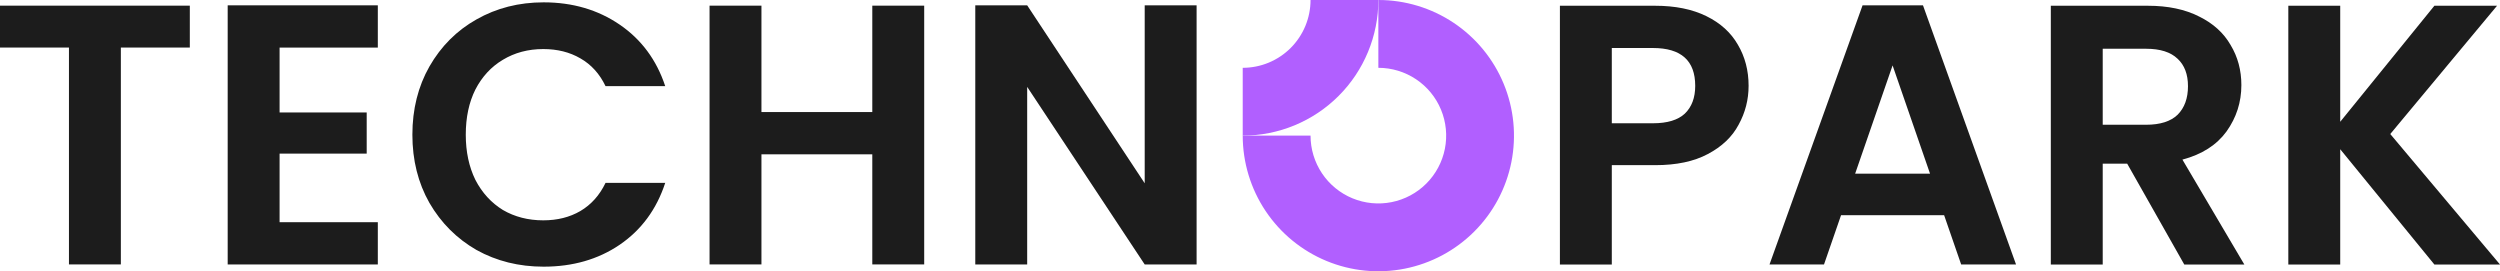 <svg width="258.054" height="28" viewBox="0 0 258.054 28" fill="none" xmlns="http://www.w3.org/2000/svg" xmlns:xlink="http://www.w3.org/1999/xlink">
	<desc>
			Created with Pixso.
	</desc>
	<defs>
		<clipPath id="clip2_213">
			<rect id="Logo" width="28" height="28" transform="translate(128.276 0)" fill="white" fill-opacity="0"/>
		</clipPath>
	</defs>
	<rect id="logo_blc" width="258" height="28" fill="#FFFFFF" fill-opacity="0"/>
	<path id="Vector" d="M123.515 27.298L118.158 27.298L106.027 8.968L106.027 27.298L100.67 27.298L100.67 0.55L106.027 0.55L118.158 18.918L118.158 0.55L123.515 0.55L123.515 27.298Z" fill="#1C1C1C" fill-opacity="1" fill-rule="nonzero"/>
	<path id="Vector" d="M95.397 0.584L95.397 27.294L90.04 27.294L90.04 15.929L78.598 15.929L78.598 27.294L73.241 27.294L73.241 0.584L78.598 0.584L78.598 11.566L90.04 11.566L90.04 0.584L95.397 0.584Z" fill="#1C1C1C" fill-opacity="1" fill-rule="nonzero"/>
	<path id="Vector" d="M42.567 13.903C42.567 11.276 43.154 8.929 44.327 6.862C45.526 4.771 47.146 3.15 49.187 2.002C51.254 0.829 53.562 0.242 56.114 0.242C59.098 0.242 61.713 1.007 63.958 2.538C66.203 4.069 67.772 6.186 68.665 8.891L62.504 8.891C61.892 7.615 61.024 6.658 59.902 6.021C58.805 5.383 57.529 5.064 56.075 5.064C54.519 5.064 53.129 5.434 51.904 6.173C50.705 6.888 49.761 7.908 49.072 9.235C48.409 10.562 48.078 12.118 48.078 13.903C48.078 15.664 48.409 17.22 49.072 18.572C49.761 19.898 50.705 20.932 51.904 21.671C53.129 22.386 54.519 22.743 56.075 22.743C57.529 22.743 58.805 22.424 59.902 21.786C61.024 21.123 61.892 20.154 62.504 18.878L68.665 18.878C67.772 21.608 66.203 23.738 63.958 25.269C61.739 26.774 59.124 27.526 56.114 27.526C53.562 27.526 51.254 26.952 49.187 25.804C47.146 24.631 45.526 23.011 44.327 20.944C43.154 18.878 42.567 16.531 42.567 13.903Z" fill="#1C1C1C" fill-opacity="1" fill-rule="nonzero"/>
	<path id="Vector" d="M28.859 4.912L28.859 11.609L37.851 11.609L37.851 15.856L28.859 15.856L28.859 22.936L38.999 22.936L38.999 27.298L23.502 27.298L23.502 0.55L38.999 0.55L38.999 4.912L28.859 4.912Z" fill="#1C1C1C" fill-opacity="1" fill-rule="nonzero"/>
	<path id="Vector" d="M19.593 0.584L19.593 4.908L12.475 4.908L12.475 27.294L7.118 27.294L7.118 4.908L0 4.908L0 0.584L19.593 0.584Z" fill="#1C1C1C" fill-opacity="1" fill-rule="nonzero"/>
	<rect id="Logo" width="28" height="28" transform="translate(128.276 0)" fill="#FFFFFF" fill-opacity="0"/>
	<g clip-path="url(#clip2_213)">
		<path id="Vector" d="M146.165 8.18C145.014 7.411 143.661 7 142.276 7L142.276 0C145.045 0 147.752 0.821 150.054 2.359C152.356 3.898 154.151 6.084 155.21 8.643C156.27 11.201 156.547 14.016 156.007 16.731C155.467 19.447 154.134 21.941 152.176 23.899C150.218 25.857 147.723 27.191 145.007 27.731C142.292 28.271 139.477 27.994 136.919 26.934C134.36 25.875 132.174 24.08 130.635 21.778C129.097 19.476 128.276 16.769 128.276 14L135.276 14C135.276 15.384 135.687 16.738 136.456 17.889C137.225 19.04 138.318 19.938 139.597 20.467C140.876 20.997 142.284 21.136 143.642 20.865C145 20.595 146.247 19.929 147.226 18.95C148.205 17.971 148.872 16.724 149.142 15.366C149.412 14.008 149.273 12.6 148.743 11.321C148.214 10.042 147.316 8.949 146.165 8.18Z" fill="#B15FFF" fill-opacity="1" fill-rule="evenodd"/>
		<path id="Vector" d="M135.276 0C135.276 0.919 135.095 1.83 134.743 2.679C134.391 3.528 133.876 4.3 133.226 4.95C132.576 5.6 131.804 6.115 130.955 6.467C130.106 6.819 129.195 7 128.276 7L128.276 14C130.115 14 131.935 13.638 133.634 12.934C135.332 12.231 136.876 11.2 138.176 9.899C139.476 8.6 140.507 7.056 141.21 5.357C141.914 3.659 142.276 1.838 142.276 0L135.276 0Z" fill="#B15FFF" fill-opacity="1" fill-rule="evenodd"/>
	</g>
	<path id="Vector" d="M251.281 27.304L241.561 15.403L241.561 27.304L236.204 27.304L236.204 0.594L241.561 0.594L241.561 12.571L251.281 0.594L257.748 0.594L246.727 13.834L258.054 27.304L251.281 27.304Z" fill="#1C1C1C" fill-opacity="1" fill-rule="nonzero"/>
	<path id="Vector" d="M225.465 27.304L219.572 16.895L217.046 16.895L217.046 27.304L211.689 27.304L211.689 0.594L221.714 0.594C223.781 0.594 225.541 0.964 226.995 1.704C228.449 2.418 229.534 3.4 230.248 4.65C230.988 5.875 231.358 7.252 231.358 8.783C231.358 10.543 230.847 12.138 229.827 13.566C228.807 14.969 227.289 15.938 225.273 16.475L231.664 27.304L225.465 27.304ZM217.046 12.877L221.523 12.877C222.977 12.877 224.062 12.533 224.776 11.844C225.49 11.13 225.847 10.148 225.847 8.897C225.847 7.673 225.49 6.729 224.776 6.066C224.062 5.377 222.977 5.033 221.523 5.033L217.046 5.033L217.046 12.877Z" fill="#1C1C1C" fill-opacity="1" fill-rule="nonzero"/>
	<path id="Vector" d="M200.675 22.211L190.037 22.211L188.276 27.301L182.651 27.301L192.256 0.553L198.494 0.553L208.099 27.301L202.435 27.301L200.675 22.211ZM199.221 17.926L195.356 6.752L191.491 17.926L199.221 17.926Z" fill="#1C1C1C" fill-opacity="1" fill-rule="nonzero"/>
	<path id="Vector" d="M180.493 8.859C180.493 10.288 180.149 11.627 179.46 12.877C178.797 14.127 177.738 15.135 176.284 15.9C174.855 16.666 173.044 17.048 170.85 17.048L166.373 17.048L166.373 27.304L161.016 27.304L161.016 0.594L170.85 0.594C172.916 0.594 174.677 0.951 176.131 1.665C177.585 2.379 178.669 3.362 179.384 4.612C180.123 5.862 180.493 7.278 180.493 8.859ZM170.62 12.724C172.1 12.724 173.197 12.393 173.911 11.729C174.626 11.04 174.983 10.084 174.983 8.859C174.983 6.257 173.529 4.956 170.62 4.956L166.373 4.956L166.373 12.724L170.62 12.724Z" fill="#1C1C1C" fill-opacity="1" fill-rule="nonzero"/>
</svg>
